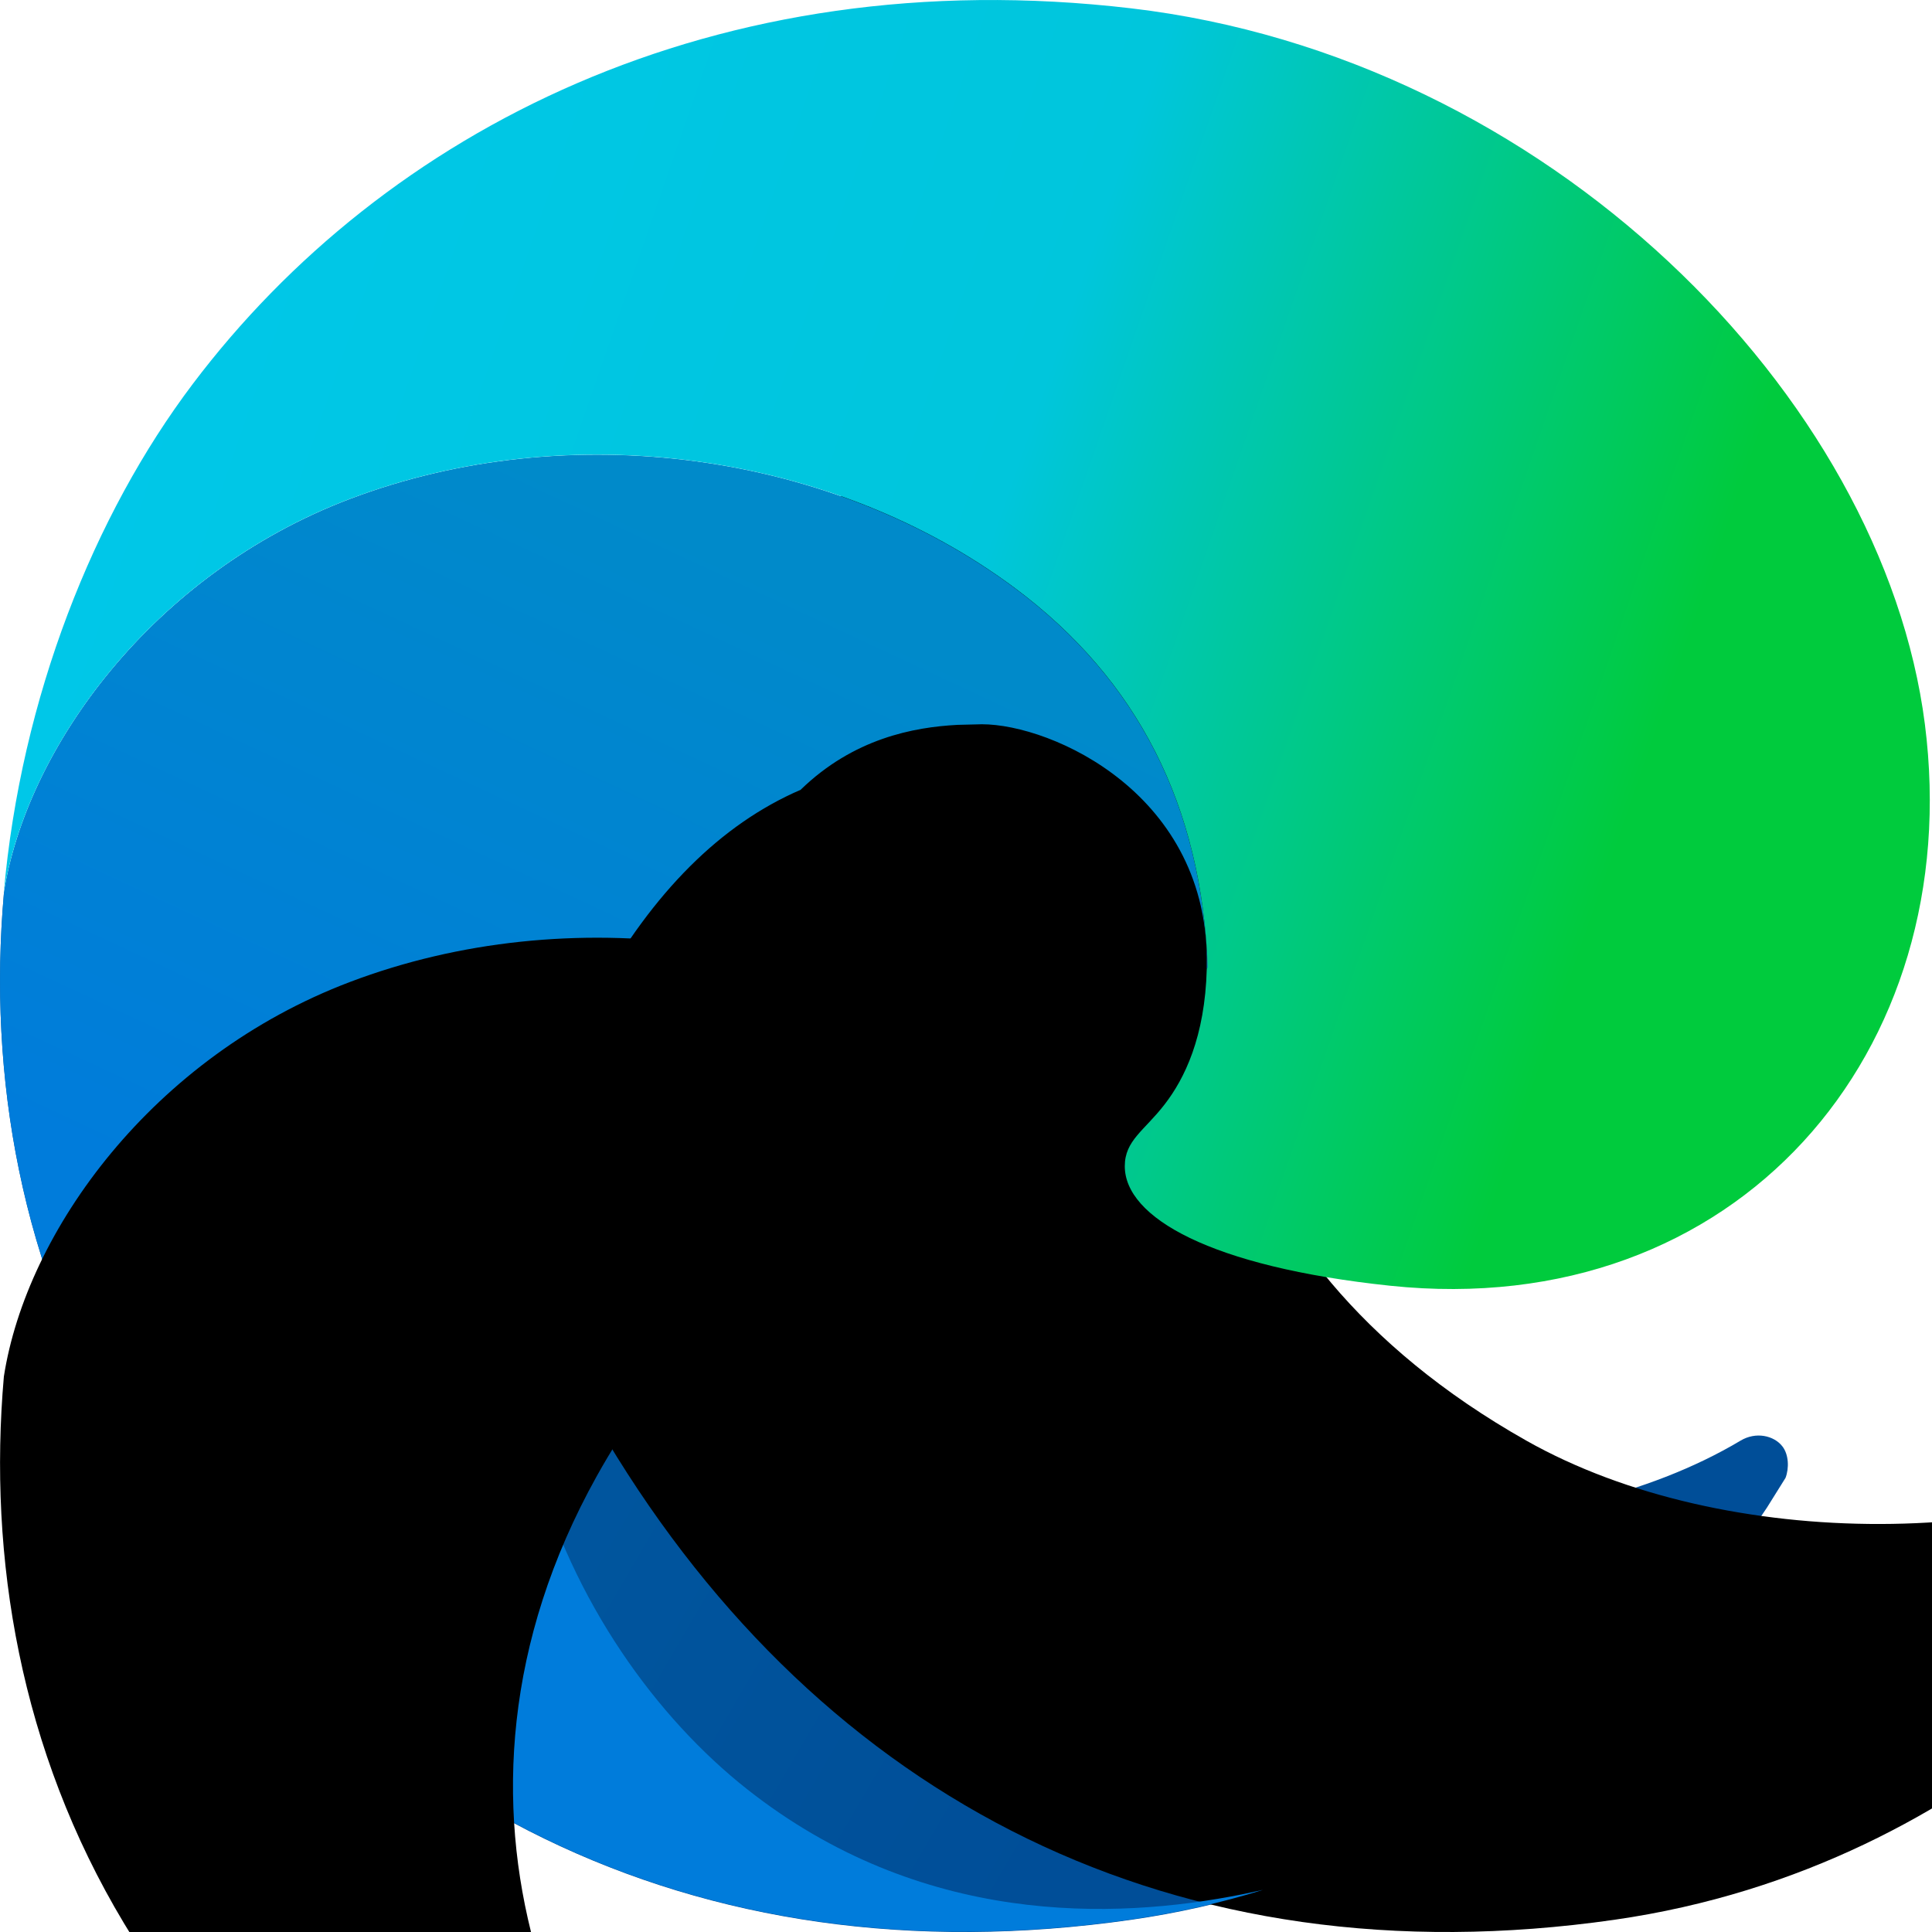 <?xml version="1.0" encoding="UTF-8"?>
<svg width="16px" height="16px" viewBox="0 0 16 16" version="1.1" xmlns="http://www.w3.org/2000/svg" xmlns:xlink="http://www.w3.org/1999/xlink">
    <!-- Generator: Sketch 64 (93537) - https://sketch.com -->
    <desc>Created with Sketch.</desc>
    <defs>
        <linearGradient x1="28.389%" y1="53.173%" x2="68.408%" y2="73.617%" id="linearGradient-1">
            <stop stop-color="#0058A0" offset="0%"></stop>
            <stop stop-color="#004E98" offset="100%"></stop>
        </linearGradient>
        <path d="M8.41,4.879 C9.422,5.634 9.953,6.68 10.002,8.015 L9.994,8.025 L9.994,8.002 C10.02,6.583 8.713,6.001 8.131,6.001 C7.641,6.001 6.691,6.059 6.122,7.286 C5.834,7.907 5.842,10.351 8.641,11.931 C10.288,12.861 12.889,12.841 14.414,11.931 C14.542,11.854 14.691,11.889 14.76,11.977 C14.815,12.046 14.817,12.161 14.787,12.239 L14.634,12.484 C14.178,13.171 12.48,15.453 9.368,15.899 C5.736,16.419 2.816,14.908 1.027,11.931 C0.167,10.499 -0.099,8.905 0.032,7.404 C0.219,6.201 1.263,4.755 2.899,4.135 C4.712,3.449 6.893,3.745 8.41,4.879 Z" id="path-2"></path>
        <filter x="-20.3%" y="-24.5%" width="140.5%" height="149.1%" filterUnits="objectBoundingBox" id="filter-3">
            <feGaussianBlur stdDeviation="1" in="SourceAlpha" result="shadowBlurInner1"></feGaussianBlur>
            <feOffset dx="4" dy="0" in="shadowBlurInner1" result="shadowOffsetInner1"></feOffset>
            <feComposite in="shadowOffsetInner1" in2="SourceAlpha" operator="arithmetic" k2="-1" k3="1" result="shadowInnerInner1"></feComposite>
            <feColorMatrix values="0 0 0 0 0.009   0 0 0 0 0.114   0 0 0 0 0.274  0 0 0 0.6 0" type="matrix" in="shadowInnerInner1"></feColorMatrix>
        </filter>
        <linearGradient x1="53.237%" y1="6.891%" x2="34.354%" y2="57.497%" id="linearGradient-4">
            <stop stop-color="#008ACA" offset="0%"></stop>
            <stop stop-color="#007CDB" offset="100%"></stop>
        </linearGradient>
        <path d="M8.41,4.875 C9.422,5.631 9.953,6.676 10.002,8.011 L9.994,8.022 L9.994,7.999 C10.02,6.58 8.713,5.998 8.131,5.998 L7.93,6.003 C7.567,6.022 7.068,6.115 6.63,6.541 C5.972,6.825 5.409,7.386 4.943,8.223 C3.407,10.979 4.686,13.633 6.188,14.818 C7.621,15.948 9.215,15.903 10.292,15.687 L10.46,15.651 L10.46,15.651 C10.118,15.757 9.754,15.84 9.368,15.896 C5.736,16.416 2.816,14.905 1.027,11.928 C0.167,10.496 -0.099,8.902 0.032,7.4 C0.219,6.197 1.263,4.752 2.899,4.132 C4.712,3.445 6.893,3.742 8.41,4.875 Z" id="path-5"></path>
        <filter x="-28.7%" y="-24.5%" width="157.4%" height="149.1%" filterUnits="objectBoundingBox" id="filter-6">
            <feGaussianBlur stdDeviation="1" in="SourceAlpha" result="shadowBlurInner1"></feGaussianBlur>
            <feOffset dx="0" dy="4" in="shadowBlurInner1" result="shadowOffsetInner1"></feOffset>
            <feComposite in="shadowOffsetInner1" in2="SourceAlpha" operator="arithmetic" k2="-1" k3="1" result="shadowInnerInner1"></feComposite>
            <feColorMatrix values="0 0 0 0 0   0 0 0 0 0.306   0 0 0 0 0.596  0 0 0 0.6 0" type="matrix" in="shadowInnerInner1"></feColorMatrix>
        </filter>
        <linearGradient x1="2.001%" y1="51.4%" x2="81.101%" y2="70.643%" id="linearGradient-7">
            <stop stop-color="#00C7E8" offset="0%"></stop>
            <stop stop-color="#00C6DC" offset="55.073%"></stop>
            <stop stop-color="#00CB3D" offset="100%"></stop>
        </linearGradient>
    </defs>
    <g id="Icon/16px/Type/Edge-Chromium" stroke="none" stroke-width="1" fill="none" fill-rule="evenodd">
        <g id="Group-27">
            <g id="Path">
                <use fill="url(#linearGradient-1)" fill-rule="evenodd" xlink:href="#path-2"></use>
                <use fill="black" fill-opacity="1" filter="url(#filter-3)" xlink:href="#path-2"></use>
            </g>
            <g id="Path">
                <use fill="url(#linearGradient-4)" fill-rule="evenodd" xlink:href="#path-5"></use>
                <use fill="black" fill-opacity="1" filter="url(#filter-6)" xlink:href="#path-5"></use>
            </g>
            <path d="M9.368,0.069 C12.817,0.474 15.593,3.281 15.941,5.997 C16.288,8.712 14.386,10.949 11.513,10.648 C10.021,10.491 9.315,10.081 9.315,9.658 C9.315,9.444 9.477,9.364 9.645,9.146 C9.809,8.934 9.979,8.59 9.994,8.023 L10.002,8.01 C9.953,6.675 9.422,5.63 8.41,4.874 C6.893,3.741 4.712,3.444 2.899,4.131 C1.265,4.75 0.221,6.193 0.031,7.396 C0.174,5.775 0.778,4.263 1.597,3.179 C3.175,1.089 5.918,-0.336 9.368,0.069 Z" id="Path" fill="url(#linearGradient-7)"></path>
        </g>
    </g>
</svg>